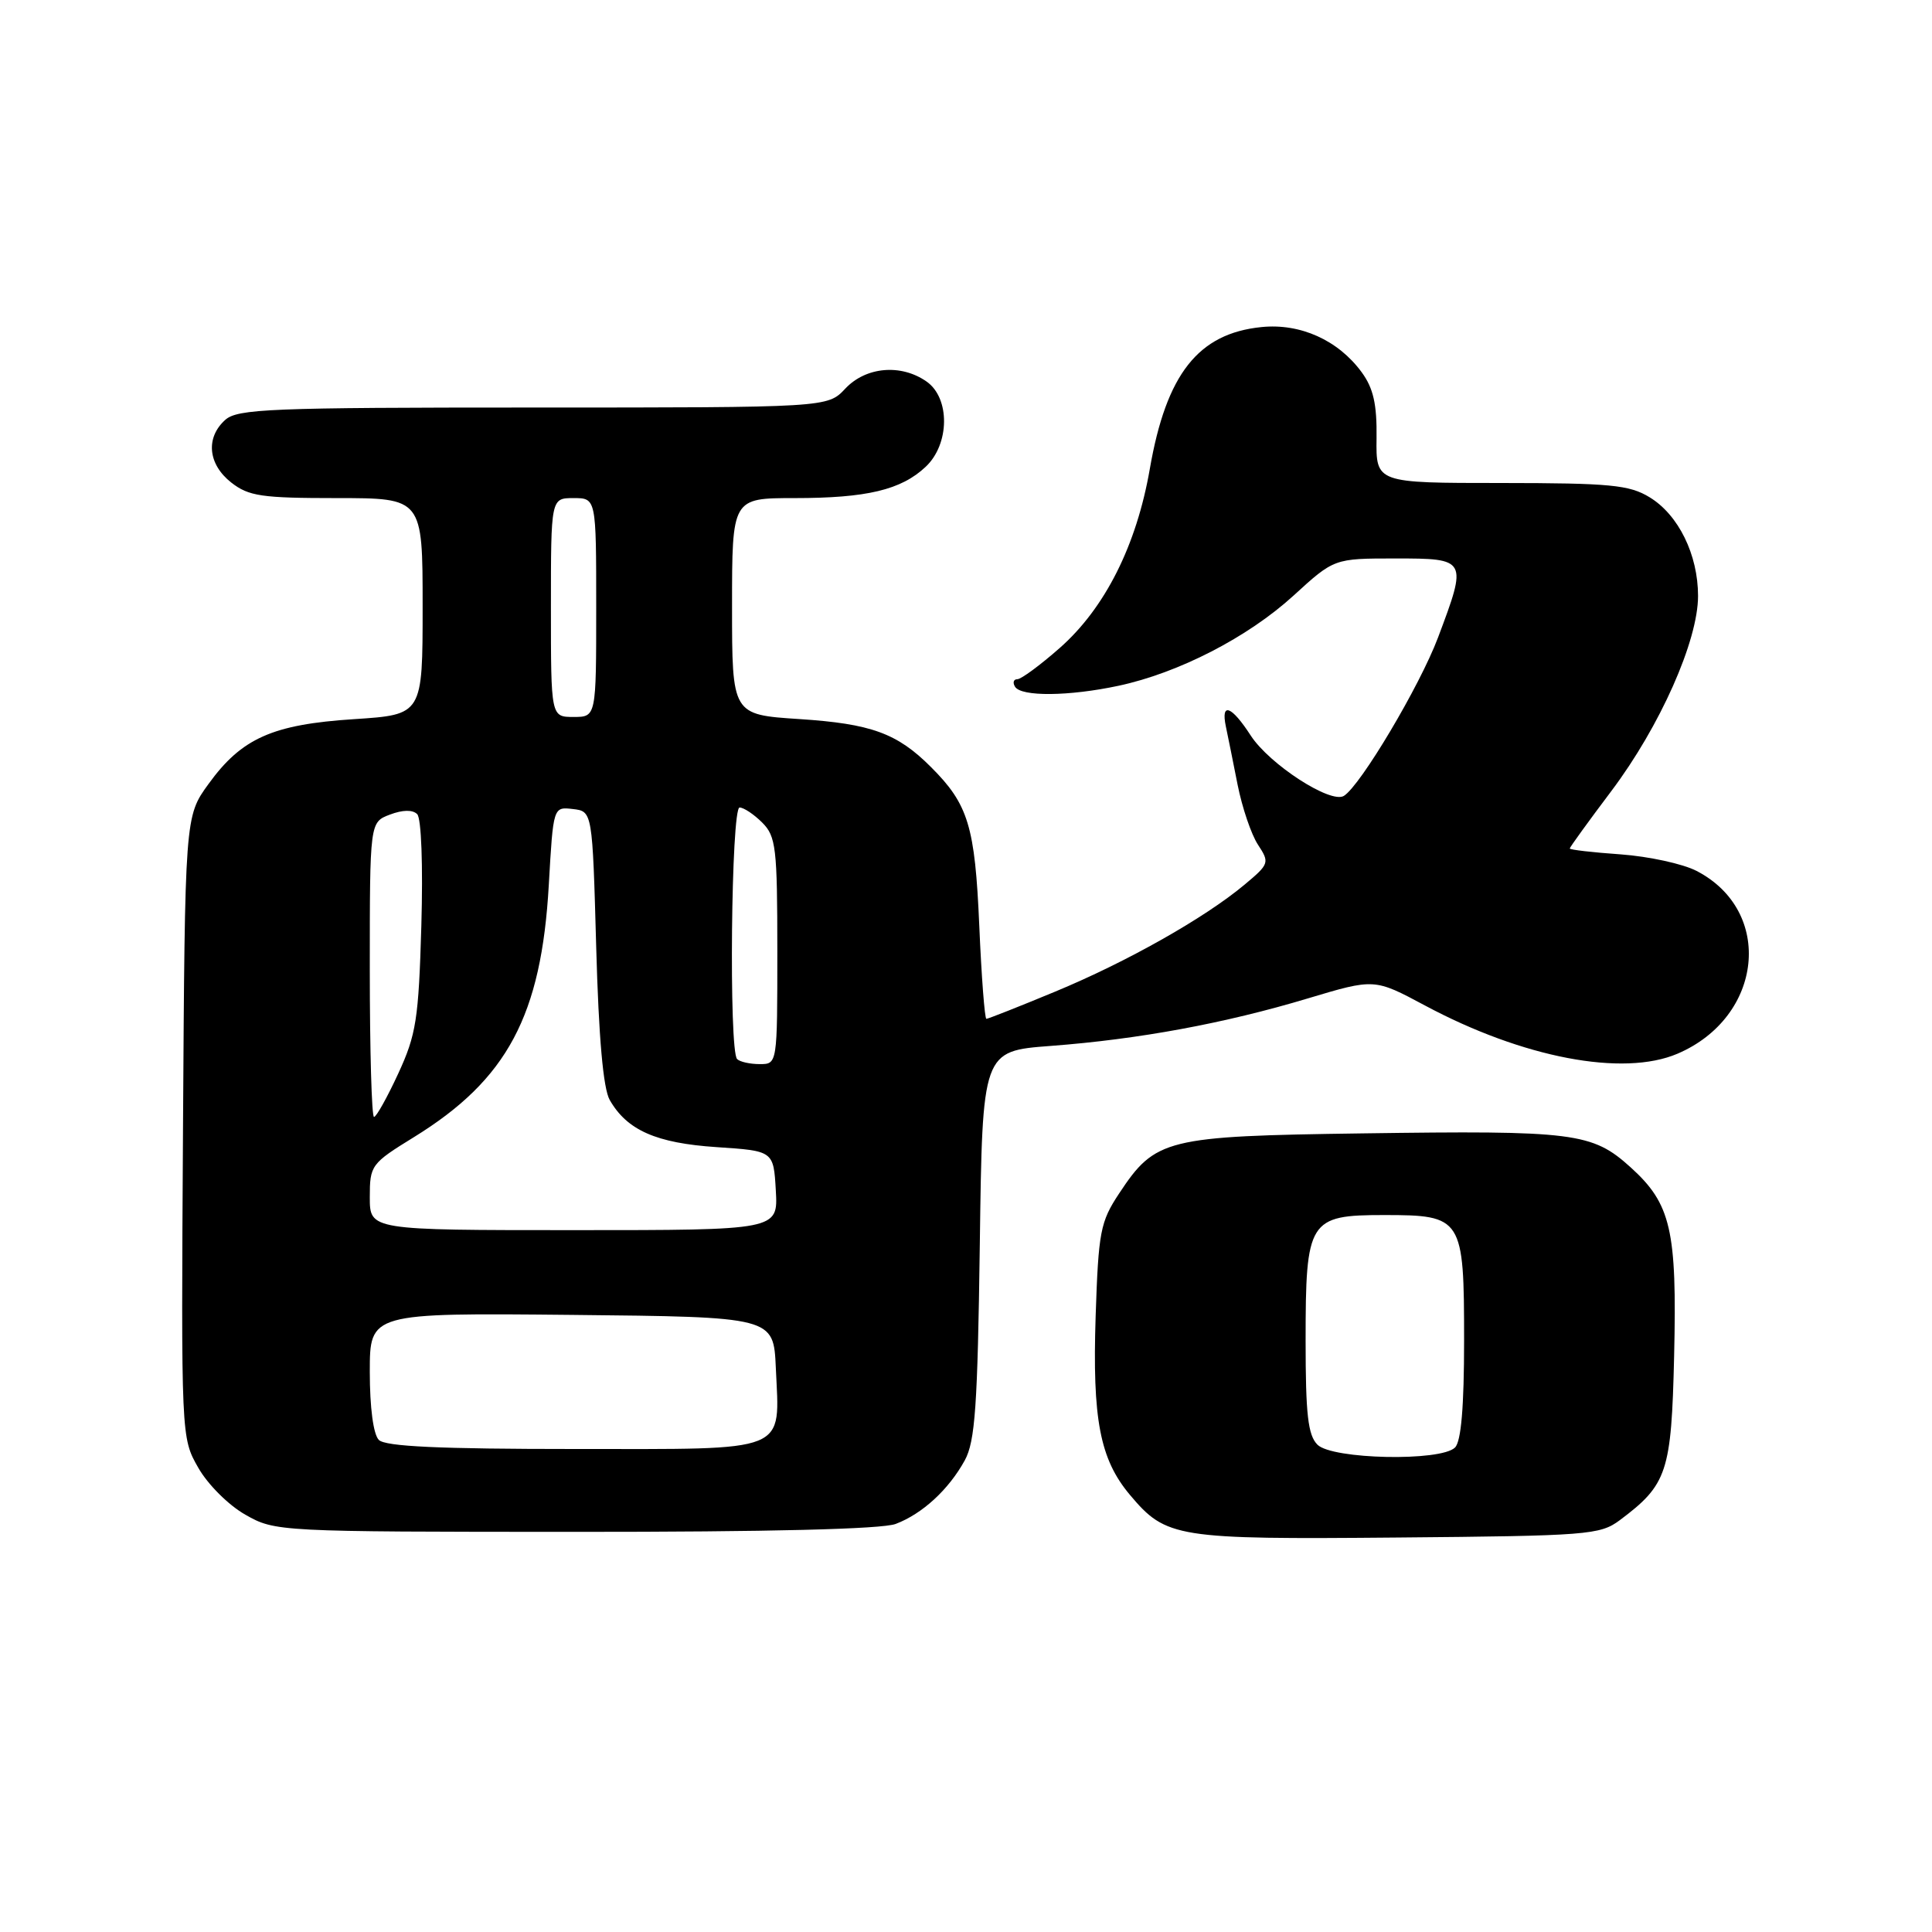<?xml version="1.0" encoding="UTF-8" standalone="no"?>
<!DOCTYPE svg PUBLIC "-//W3C//DTD SVG 1.1//EN" "http://www.w3.org/Graphics/SVG/1.1/DTD/svg11.dtd" >
<svg xmlns="http://www.w3.org/2000/svg" xmlns:xlink="http://www.w3.org/1999/xlink" version="1.1" viewBox="0 0 256 256">
 <g >
 <path fill="currentColor"
d=" M 214.62 201.44 C 220.93 196.72 221.47 195.09 221.83 179.68 C 222.22 162.99 221.42 159.52 216.07 154.68 C 210.97 150.07 208.66 149.78 180.50 150.18 C 154.47 150.54 153.09 150.88 148.29 158.14 C 145.80 161.90 145.55 163.20 145.18 174.36 C 144.73 188.07 145.74 193.35 149.73 198.09 C 154.52 203.78 155.84 203.99 185.18 203.73 C 210.37 203.51 212.01 203.38 214.62 201.44 Z  M 118.68 201.93 C 122.22 200.59 125.71 197.38 127.84 193.50 C 129.21 190.99 129.54 186.33 129.83 164.89 C 130.17 139.27 130.17 139.27 139.22 138.59 C 150.88 137.71 162.27 135.61 173.31 132.29 C 182.12 129.65 182.12 129.65 188.81 133.23 C 201.77 140.17 215.06 142.71 222.28 139.62 C 233.64 134.76 235.10 120.72 224.80 115.40 C 222.99 114.46 218.47 113.48 214.76 113.21 C 211.04 112.95 208.00 112.60 208.00 112.43 C 208.00 112.27 210.48 108.84 213.51 104.82 C 219.96 96.25 225.00 84.91 225.00 78.97 C 225.00 73.50 222.41 68.22 218.58 65.89 C 215.89 64.25 213.38 64.01 198.91 64.00 C 182.32 64.00 182.32 64.00 182.40 58.06 C 182.46 53.55 181.98 51.44 180.42 49.31 C 177.31 45.07 172.29 42.81 167.14 43.34 C 158.77 44.19 154.54 49.56 152.36 62.11 C 150.60 72.26 146.42 80.58 140.41 85.87 C 137.83 88.14 135.31 90.00 134.80 90.00 C 134.30 90.00 134.16 90.45 134.50 91.00 C 135.32 92.33 141.64 92.27 148.20 90.87 C 156.17 89.17 165.35 84.44 171.39 78.93 C 176.78 74.00 176.78 74.00 184.89 74.00 C 194.43 74.00 194.46 74.07 190.54 84.49 C 188.12 90.91 180.28 104.09 178.07 105.46 C 176.32 106.54 168.19 101.27 165.72 97.45 C 163.17 93.51 161.75 92.99 162.43 96.25 C 162.69 97.49 163.40 100.97 163.99 103.99 C 164.59 107.00 165.80 110.58 166.69 111.93 C 168.25 114.31 168.19 114.48 164.90 117.23 C 159.61 121.65 149.28 127.48 139.78 131.41 C 135.01 133.39 130.93 135.00 130.70 135.00 C 130.48 135.00 130.05 129.45 129.76 122.67 C 129.19 109.47 128.31 106.58 123.36 101.64 C 118.88 97.15 115.43 95.90 105.91 95.28 C 97.00 94.70 97.00 94.70 97.00 80.35 C 97.00 66.00 97.00 66.00 105.26 66.00 C 114.85 66.00 119.40 64.92 122.66 61.85 C 125.85 58.85 125.91 52.75 122.78 50.56 C 119.39 48.18 114.73 48.59 112.00 51.50 C 109.65 54.00 109.65 54.00 70.65 54.00 C 35.77 54.00 31.46 54.17 29.83 55.65 C 27.22 58.01 27.56 61.51 30.63 63.93 C 32.95 65.75 34.65 66.00 44.63 66.00 C 56.00 66.00 56.00 66.00 56.00 80.35 C 56.00 94.70 56.00 94.70 46.93 95.29 C 36.11 95.99 32.02 97.81 27.63 103.88 C 24.50 108.19 24.50 108.19 24.25 149.35 C 24.00 190.50 24.00 190.50 26.27 194.48 C 27.53 196.70 30.30 199.46 32.52 200.71 C 36.46 202.95 36.87 202.97 76.18 202.98 C 101.91 202.99 116.86 202.62 118.68 201.93 Z  M 174.57 191.43 C 173.31 190.17 173.00 187.41 173.00 177.65 C 173.00 161.66 173.41 161.00 183.40 161.00 C 193.78 161.00 194.00 161.35 194.00 177.63 C 194.00 186.38 193.61 190.99 192.80 191.80 C 190.92 193.68 176.53 193.38 174.57 191.43 Z  M 50.20 190.80 C 49.47 190.07 49.00 186.53 49.00 181.78 C 49.00 173.97 49.00 173.97 75.75 174.23 C 102.50 174.50 102.50 174.50 102.80 181.23 C 103.30 192.65 104.89 192.00 76.16 192.00 C 58.24 192.00 51.07 191.67 50.20 190.80 Z  M 49.00 158.64 C 49.00 154.41 49.16 154.18 54.86 150.67 C 67.22 143.04 71.74 134.58 72.72 117.23 C 73.31 106.90 73.31 106.90 75.90 107.20 C 78.50 107.50 78.50 107.50 79.00 125.50 C 79.33 137.49 79.93 144.25 80.79 145.75 C 83.08 149.76 86.95 151.47 94.95 152.00 C 102.50 152.50 102.50 152.50 102.80 157.75 C 103.10 163.00 103.10 163.00 76.05 163.00 C 49.00 163.00 49.00 163.00 49.00 158.64 Z  M 49.00 128.48 C 49.00 108.95 49.00 108.95 51.66 107.94 C 53.35 107.30 54.67 107.27 55.28 107.88 C 55.83 108.43 56.06 114.65 55.83 122.67 C 55.47 135.05 55.15 137.10 52.77 142.25 C 51.31 145.41 49.86 148.00 49.56 148.00 C 49.25 148.00 49.00 139.21 49.00 128.48 Z  M 97.67 140.33 C 96.56 139.22 96.88 107.00 98.00 107.00 C 98.55 107.00 99.90 107.90 101.00 109.00 C 102.82 110.82 103.00 112.33 103.00 126.00 C 103.00 141.00 103.00 141.00 100.67 141.00 C 99.38 141.00 98.03 140.70 97.67 140.33 Z  M 73.00 80.50 C 73.00 66.00 73.00 66.00 76.00 66.00 C 79.00 66.00 79.00 66.00 79.00 80.50 C 79.00 95.00 79.00 95.00 76.00 95.00 C 73.00 95.00 73.00 95.00 73.00 80.50 Z "/>
</g>
</svg>